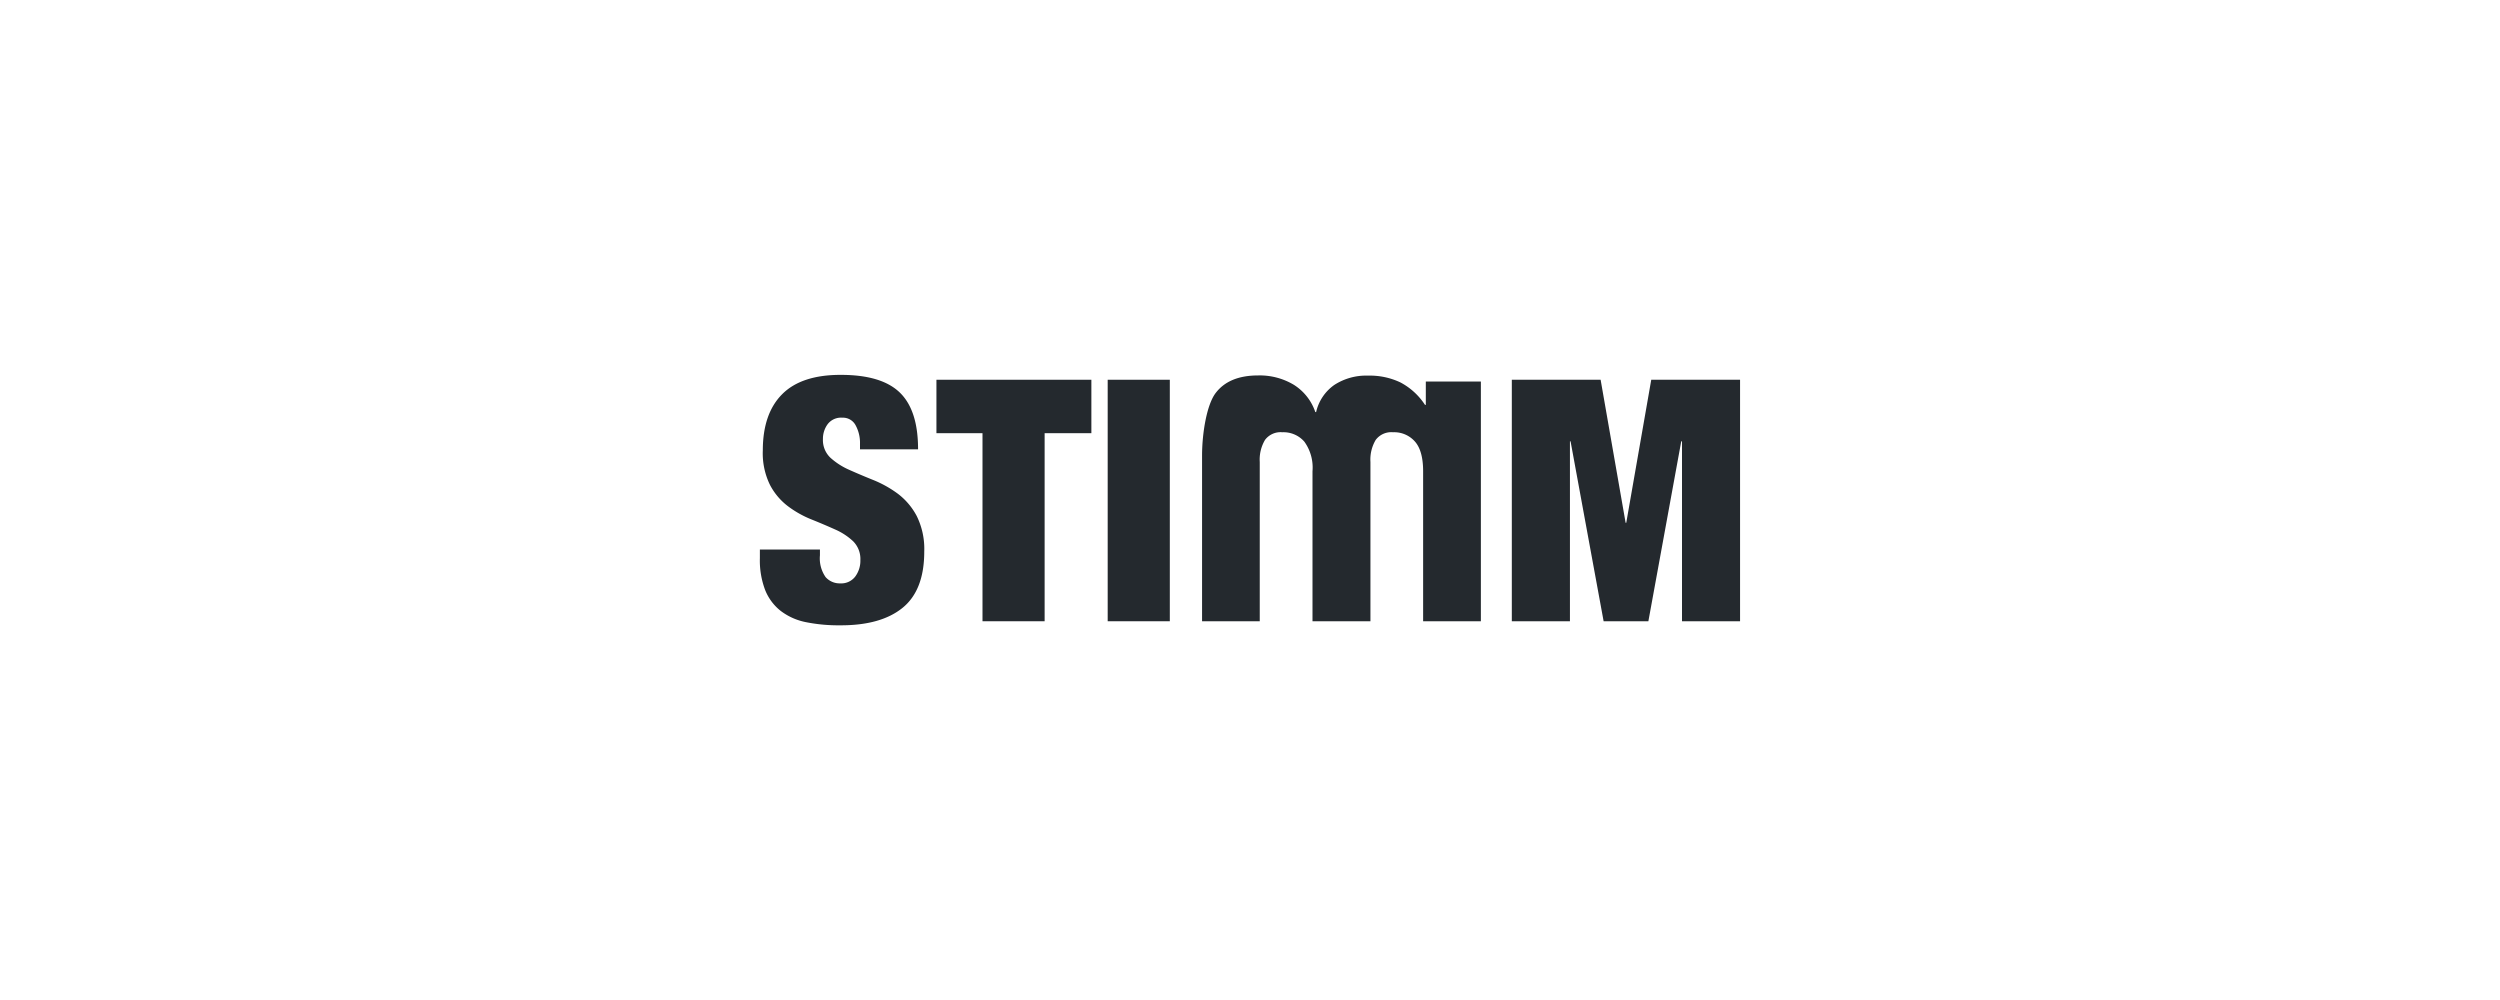 <svg xmlns="http://www.w3.org/2000/svg" viewBox="0 0 400 160"><title>inkOfPixel - Project logo</title><path d="M137.6,71a5.88,5.88,0,0,0-.7-2.95,2.29,2.29,0,0,0-2.14-1.22,2.68,2.68,0,0,0-2.35,1.06,3.93,3.93,0,0,0-.74,2.35,3.89,3.89,0,0,0,1.2,3,11.13,11.13,0,0,0,3,1.93q1.81.81,3.9,1.65a17.86,17.86,0,0,1,3.9,2.19,10.78,10.78,0,0,1,3,3.54,11.88,11.88,0,0,1,1.21,5.71q0,6.18-3.48,9t-10,2.79a26.34,26.34,0,0,1-5.48-.51,9.8,9.8,0,0,1-4-1.79,8.05,8.05,0,0,1-2.49-3.33,13.31,13.31,0,0,1-.85-5.09V87.93h9.61v.92a5.24,5.24,0,0,0,.91,3.49,3,3,0,0,0,2.35,1,2.81,2.81,0,0,0,2.38-1.08,4.25,4.25,0,0,0,.83-2.65,4,4,0,0,0-1.15-3,10.14,10.14,0,0,0-2.88-1.89c-1.16-.52-2.42-1.06-3.77-1.6A16.41,16.41,0,0,1,126.08,81a10.17,10.17,0,0,1-2.88-3.41,11.49,11.49,0,0,1-1.15-5.52q0-5.89,3.1-9t9.4-3.09q6.51,0,9.43,2.84t2.91,9.07H137.6Z" style="fill:#24292e"/><path d="M149.83,69.31V60.76h24.79v8.55h-7.48V99.4H157.2V69.31Z" style="fill:#24292e"/><path d="M187.17,60.76V99.4h-9.94V60.76Z" style="fill:#24292e"/><path d="M256.1,60.76l4,22.89h.1l4-22.89h14.21V99.4h-9.29V70.61H269L263.74,99.4h-7.16l-5.29-28.79h-.1V99.4h-9.3V60.76Z" style="fill:#24292e"/><path d="M236.94,61.05V99.4H227.7v-24q0-3.25-1.3-4.74a4.42,4.42,0,0,0-3.52-1.5,3.11,3.11,0,0,0-2.77,1.23,6.16,6.16,0,0,0-.84,3.52V99.4H210v-24a7.08,7.08,0,0,0-1.31-4.74,4.42,4.42,0,0,0-3.51-1.5,3.11,3.11,0,0,0-2.78,1.23,6.16,6.16,0,0,0-.84,3.52V99.4h-9.23V72.89c0-3.52.73-8.1,2.17-10s3.72-2.82,6.8-2.82A10.61,10.61,0,0,1,207,61.56a8.28,8.28,0,0,1,3.45,4.37h.13a7.28,7.28,0,0,1,2.91-4.34,9.35,9.35,0,0,1,5.39-1.49,11.42,11.42,0,0,1,5.19,1.09A10.61,10.61,0,0,1,228,64.78h.13V61.05Z" style="fill:#24292e"/></svg>